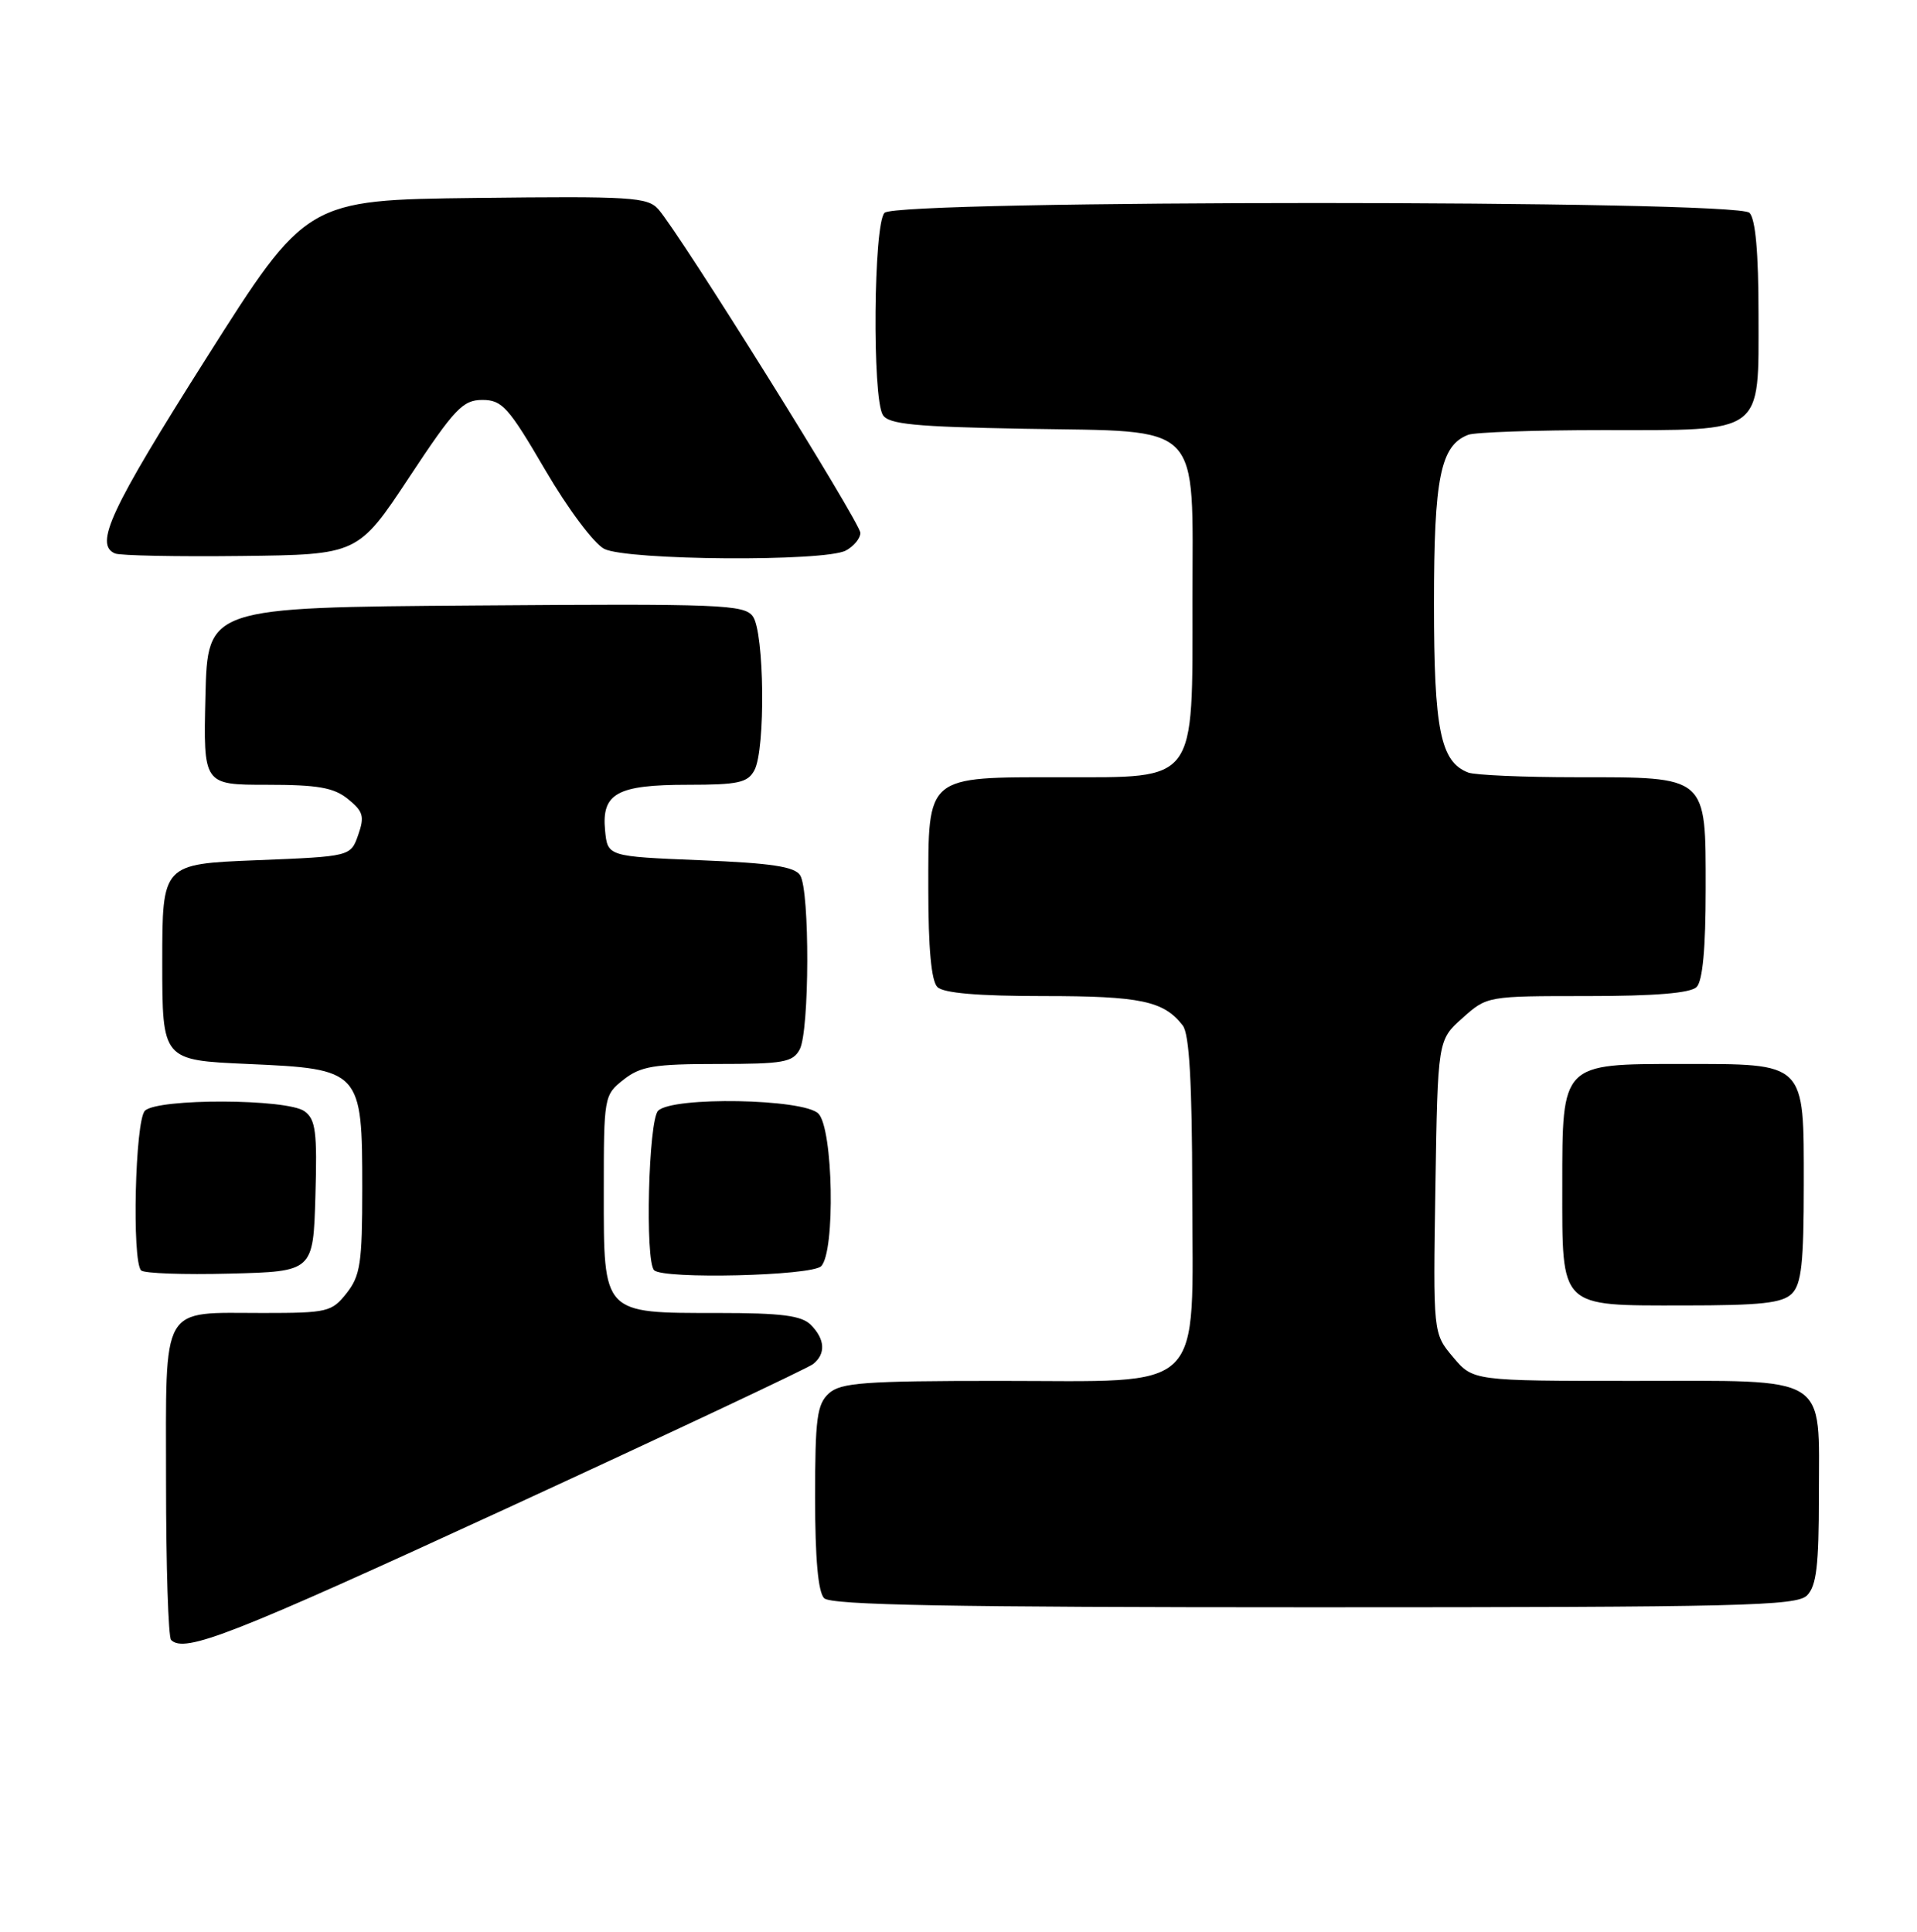 <?xml version="1.0" encoding="UTF-8" standalone="no"?>
<!DOCTYPE svg PUBLIC "-//W3C//DTD SVG 1.1//EN" "http://www.w3.org/Graphics/SVG/1.1/DTD/svg11.dtd" >
<svg xmlns="http://www.w3.org/2000/svg" xmlns:xlink="http://www.w3.org/1999/xlink" version="1.1" viewBox="0 0 254 256">
 <g >
 <path fill="currentColor"
d=" M 67.16 199.88 C 88.80 189.91 107.06 181.31 107.75 180.76 C 109.44 179.40 109.32 177.47 107.43 175.57 C 106.20 174.34 103.55 174.00 95.15 174.00 C 79.78 174.00 80.00 174.24 80.00 158.02 C 80.00 145.30 80.03 145.12 82.63 143.07 C 84.89 141.30 86.67 141.00 95.10 141.00 C 103.79 141.00 105.05 140.78 105.96 139.07 C 107.26 136.65 107.31 118.03 106.02 116.00 C 105.30 114.85 102.22 114.38 92.79 114.00 C 80.50 113.50 80.50 113.50 80.17 110.04 C 79.70 105.13 81.76 104.00 91.16 104.00 C 97.82 104.00 99.08 103.72 99.96 102.07 C 101.45 99.30 101.28 83.77 99.75 81.68 C 98.61 80.12 95.49 79.99 63.00 80.24 C 27.50 80.50 27.50 80.50 27.22 92.25 C 26.94 104.00 26.94 104.00 35.36 104.00 C 42.13 104.00 44.24 104.37 46.12 105.90 C 48.13 107.53 48.32 108.19 47.46 110.65 C 46.46 113.50 46.46 113.50 33.98 114.00 C 21.50 114.50 21.50 114.50 21.50 127.50 C 21.50 140.50 21.50 140.50 32.84 141.00 C 47.84 141.66 48.00 141.84 48.00 157.48 C 48.00 167.35 47.75 169.05 45.93 171.37 C 43.96 173.86 43.39 174.00 34.86 174.00 C 21.13 174.00 22.00 172.48 22.00 196.37 C 22.00 207.53 22.30 216.97 22.67 217.33 C 24.45 219.12 30.68 216.68 67.16 199.88 Z  M 239.43 211.43 C 240.68 210.18 241.00 207.47 241.00 198.26 C 241.00 181.95 242.69 183.00 216.43 183.00 C 195.18 183.00 195.18 183.00 192.53 179.85 C 189.88 176.71 189.88 176.71 190.19 157.27 C 190.50 137.83 190.50 137.83 193.77 134.92 C 197.03 132.00 197.05 132.00 210.32 132.00 C 219.31 132.00 223.99 131.61 224.80 130.80 C 225.60 130.00 226.00 125.66 226.00 117.86 C 226.00 102.70 226.35 103.00 208.86 103.00 C 201.88 103.00 195.44 102.72 194.54 102.38 C 190.86 100.97 190.00 96.72 190.00 80.00 C 190.00 63.28 190.86 59.03 194.54 57.62 C 195.44 57.28 203.45 57.00 212.36 57.00 C 233.93 57.00 233.00 57.69 233.00 41.64 C 233.00 33.45 232.60 29.00 231.80 28.20 C 230.07 26.47 118.93 26.47 117.20 28.20 C 115.74 29.66 115.55 52.73 116.98 55.00 C 117.75 56.22 121.23 56.56 135.71 56.82 C 159.61 57.24 158.00 55.59 158.00 79.54 C 158.00 103.95 158.71 103.00 140.65 103.00 C 122.58 103.00 123.00 102.64 123.00 117.86 C 123.00 125.66 123.40 130.00 124.20 130.80 C 125.01 131.61 129.59 132.00 138.27 132.00 C 151.15 132.00 154.21 132.65 156.72 135.91 C 157.58 137.04 157.95 143.42 157.97 157.80 C 158.01 185.05 160.09 183.00 132.37 183.00 C 114.50 183.00 111.41 183.23 109.83 184.65 C 108.25 186.09 108.00 187.96 108.00 198.45 C 108.00 206.57 108.40 211.00 109.20 211.80 C 110.11 212.71 125.90 213.00 174.13 213.00 C 230.73 213.00 238.03 212.82 239.43 211.43 Z  M 237.43 171.43 C 238.69 170.16 239.00 167.35 239.00 156.99 C 239.00 140.63 239.38 141.00 222.78 141.00 C 206.86 141.00 207.00 140.86 207.00 157.17 C 207.00 173.49 206.51 173.00 223.08 173.00 C 233.36 173.00 236.16 172.69 237.43 171.43 Z  M 41.79 158.52 C 42.04 149.99 41.83 148.35 40.35 147.27 C 38.05 145.59 20.86 145.54 19.20 147.20 C 17.90 148.50 17.46 167.13 18.70 168.36 C 19.08 168.75 24.37 168.94 30.45 168.78 C 41.50 168.50 41.50 168.50 41.79 158.52 Z  M 108.80 167.80 C 110.70 165.90 110.40 149.54 108.43 147.57 C 106.45 145.60 89.11 145.29 87.20 147.20 C 85.92 148.48 85.45 167.12 86.67 168.33 C 87.89 169.55 107.52 169.08 108.80 167.80 Z  M 54.22 63.25 C 60.23 54.15 61.33 53.00 63.91 53.00 C 66.52 53.00 67.37 53.94 72.22 62.25 C 75.26 67.45 78.70 72.04 80.06 72.74 C 83.10 74.27 109.27 74.46 112.07 72.96 C 113.13 72.40 114.00 71.34 114.00 70.62 C 114.00 69.27 90.06 30.92 87.23 27.73 C 85.80 26.12 83.62 25.99 63.13 26.23 C 40.60 26.50 40.60 26.50 27.31 47.50 C 14.62 67.55 12.45 72.19 15.25 73.35 C 15.94 73.63 23.46 73.78 31.97 73.68 C 47.43 73.50 47.43 73.50 54.22 63.25 Z "/>
</g>
</svg>